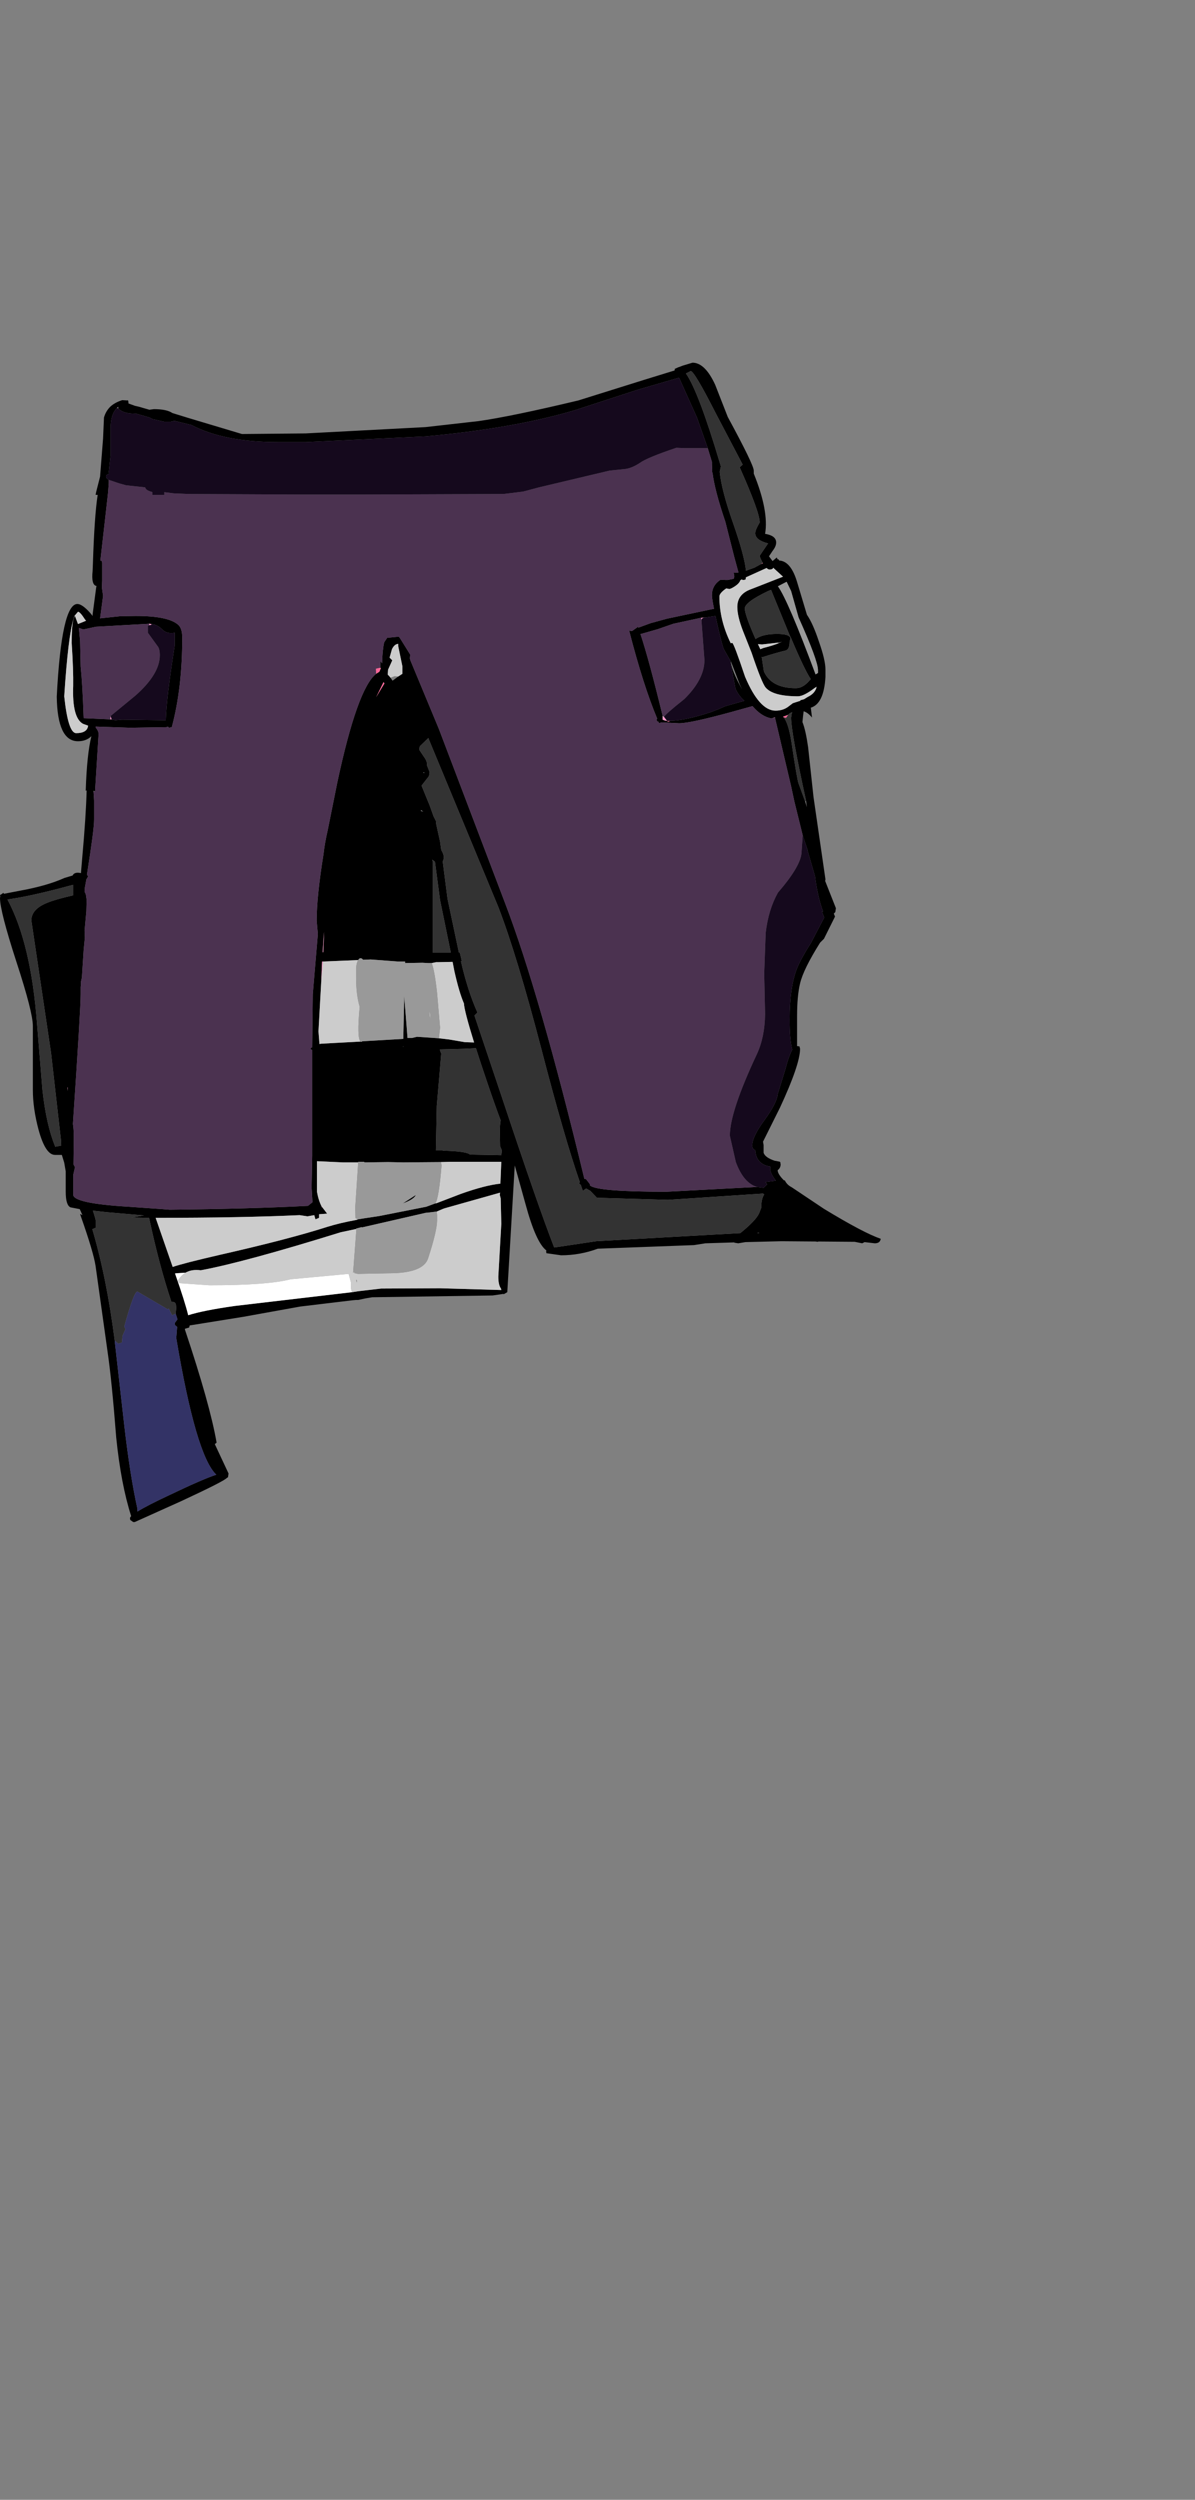 <?xml version="1.0" encoding="UTF-8"?>
<svg xmlns="http://www.w3.org/2000/svg" xmlns:xlink="http://www.w3.org/1999/xlink" width="175px" height="366px" viewBox="0 0 175 366" version="1.1">
<rect x="0" y="0" width="175" height="366" fill="#808080" stroke="none"/>
<g id="surface1">
<path style=" stroke:none;fill-rule:evenodd;fill:rgb(0%,0%,0%);fill-opacity:1;" d="M 15.926 70.258 L 15.926 70.742 L 15.836 71.973 L 15.836 72.016 L 14.699 82.066 L 14.918 82.152 L 14.961 82.414 L 14.961 85.004 L 14.918 86.016 L 15.094 87.242 L 14.656 90.535 L 17.543 90.227 L 19.863 90.184 C 23.07 90.184 25.156 90.621 26.117 91.5 C 26.496 91.852 26.688 92.48 26.688 93.387 C 26.688 98.301 26.176 102.66 25.156 106.465 L 24.762 106.551 L 24.586 106.379 L 24.367 106.465 L 19.074 106.551 L 14 106.379 L 14 106.508 C 14.293 106.859 14.438 107.18 14.438 107.473 L 13.914 115.898 L 13.695 115.77 L 13.695 115.898 L 13.781 117.215 L 13.781 119.98 C 13.781 120.977 13.43 123.668 12.73 128.055 L 12.906 128.32 L 12.645 128.758 L 12.469 129.723 L 12.426 129.941 L 12.383 130.602 C 12.527 130.746 12.613 131.039 12.645 131.48 L 12.688 131.699 L 12.645 133.41 L 12.383 136.262 L 12.426 137.273 L 12.25 139.07 L 11.988 143.152 L 11.855 143.723 L 11.855 144.25 L 11.812 144.469 L 11.812 145.609 C 11.812 146.984 11.434 153.305 10.676 164.566 C 10.762 165.035 10.805 165.711 10.805 166.586 L 10.762 170.492 L 10.98 170.887 L 10.719 172.027 L 10.719 174.926 C 10.746 175.773 13.445 176.359 18.812 176.68 L 23.758 177.031 L 24.852 177.121 C 32.84 177.031 39.594 176.84 45.105 176.551 L 45.762 176.023 L 45.633 173.871 L 45.719 169.219 L 45.719 153.73 C 45.398 153.613 45.398 153.48 45.719 153.332 L 45.719 153.289 L 45.805 145.566 L 46.551 136.746 L 46.375 134.812 C 46.375 132.445 46.711 129.184 47.383 125.027 C 47.496 123.977 47.703 122.82 47.992 121.562 L 49.395 114.582 C 51.348 105.426 53.242 100.117 55.082 98.652 L 55.562 98.348 L 55.781 97.82 L 55.695 97.777 L 55.695 96.766 L 55.957 97.117 C 55.984 95.859 56.086 94.836 56.262 94.047 L 56.699 93.387 L 58.406 93.211 L 58.625 93.52 L 60.07 95.844 L 60.023 96.414 L 60.113 96.723 L 64.27 106.727 L 73.98 132.27 C 77.363 141.105 81.23 154.547 85.574 172.598 L 85.836 172.645 L 85.883 172.73 L 86.363 173.344 L 86.406 173.566 C 87.078 174.18 90.809 174.488 97.605 174.488 L 110.863 173.785 L 111.824 173.914 L 112.352 173.391 L 112.086 173.082 L 113.617 172.863 C 113.066 172.133 112.789 171.547 112.789 171.105 L 112.832 170.801 C 111.43 170.594 110.688 169.789 110.602 168.387 C 110.309 168.297 110.164 168.078 110.164 167.727 C 110.164 166.852 110.762 165.605 111.957 163.996 C 113.18 162.301 113.824 161.043 113.883 160.223 L 115.02 156.539 C 115.34 155.281 115.676 154.328 116.023 153.684 C 115.762 152.691 115.633 151.227 115.633 149.297 C 115.633 146.051 116.012 143.504 116.77 141.66 C 117.148 140.754 117.82 139.539 118.781 138.02 L 120.707 134.332 L 120.355 133.453 L 120.531 133.453 C 120.008 132.02 119.613 130.293 119.352 128.277 L 118.258 124.5 L 118.258 124.414 L 117.555 122.309 L 116.332 117.348 L 115.852 115.109 L 113.488 105.059 L 113.488 105.016 L 113.008 105.191 C 112.016 105.016 111.098 104.43 110.25 103.438 L 110.207 103.395 L 110.164 103.395 L 107.012 104.27 C 103.047 105.352 100.523 105.895 99.445 105.895 L 96.863 105.762 L 96.512 105.895 L 96.426 105.676 L 96.207 105.586 L 96.164 105.281 L 96.25 105.234 C 94.879 101.961 93.508 97.66 92.137 92.332 L 92.574 92.379 L 93.449 91.762 L 93.492 91.895 L 95.289 91.238 L 97.695 90.578 L 104.562 89.129 C 104.359 88.105 104.258 87.449 104.258 87.156 C 104.258 86.191 104.68 85.43 105.523 84.875 L 106.227 84.918 L 106.574 84.918 L 107.449 84.742 L 107.539 84.391 L 107.449 83.863 L 108.148 83.82 L 107.539 81.582 L 106.227 76.402 C 105.176 73.301 104.547 70.902 104.344 69.207 L 104.301 69.164 L 104.301 68.812 L 104.258 67.977 L 104.258 67.625 L 103.645 65.609 L 102.07 61.133 L 99.445 55.297 L 93.273 57.094 L 84.262 60.035 C 78.285 61.82 70.961 63.105 62.301 63.895 L 44.758 64.73 L 40.73 64.73 C 35.453 64.73 31.223 63.895 28.043 62.23 L 27.52 62.098 L 25.551 61.613 L 24.98 61.746 L 24.062 61.746 L 22.312 61.352 L 21.918 61.133 L 19.773 60.516 L 19.73 60.562 C 18.621 60.562 17.82 60.312 17.324 59.816 L 17.324 59.551 L 17.148 59.684 L 17.148 59.727 C 16.508 60.312 16.188 61.336 16.188 62.801 L 16.188 66.75 L 15.926 69.074 L 15.969 69.383 C 15.676 69.441 15.531 69.57 15.531 69.777 L 15.574 69.953 L 15.836 70.215 L 15.926 70.258 M 62.301 62.535 L 70.043 61.66 C 73.195 61.219 78.078 60.211 84.699 58.629 L 94.367 55.602 L 98.789 54.242 L 98.789 54.199 L 98.832 54.109 L 98.789 54.023 L 99.355 53.758 L 99.398 53.758 L 99.969 53.539 L 101.414 53.102 C 102.637 53.102 103.746 54.184 104.738 56.348 L 106.574 61.043 C 109.113 65.727 110.383 68.344 110.383 68.898 L 110.383 69.34 C 111.867 72.996 112.422 75.934 112.043 78.16 C 113.121 78.336 113.664 78.758 113.664 79.434 C 113.664 79.812 113.488 80.223 113.137 80.66 L 112.613 81.449 L 113.137 82.152 L 113.75 81.625 L 113.883 81.891 L 114.012 81.891 L 114.102 82.066 C 115.266 82.125 116.156 83.219 116.77 85.355 L 118.168 90.008 C 118.754 90.855 119.336 92.16 119.918 93.914 C 120.559 95.727 120.883 97.102 120.883 98.039 L 120.883 99.094 C 120.734 101.727 120.02 103.23 118.738 103.613 L 118.914 105.059 C 118.504 104.562 118.098 104.258 117.688 104.141 L 117.602 104.84 L 117.512 105.719 C 117.832 106.508 118.109 107.738 118.344 109.406 L 119.133 116.691 L 120.883 128.758 L 120.836 128.977 L 122.414 132.973 L 122.324 133.543 L 122.105 133.762 L 122.281 134.199 L 120.664 137.449 L 120.137 137.973 L 120.094 138.02 C 118.461 140.621 117.484 142.609 117.164 143.988 C 116.871 145.215 116.727 146.809 116.727 148.77 L 116.727 153.16 L 117.074 153.203 L 117.164 153.555 C 117.164 155.074 116.184 157.941 114.23 162.156 L 111.738 167.156 L 111.824 167.641 L 111.824 168.781 C 111.973 169.25 112.523 169.645 113.488 169.965 L 113.574 169.965 L 114.23 170.098 L 114.23 170.188 L 114.32 170.188 L 114.273 170.273 L 114.32 170.449 C 114.32 170.828 114.172 171.121 113.883 171.328 C 113.883 171.707 114.188 172.203 114.801 172.82 L 114.93 172.82 C 115.137 173.258 115.473 173.594 115.938 173.828 L 120.664 176.988 C 124.512 179.328 127.285 180.793 128.977 181.375 C 128.918 181.816 128.625 182.035 128.102 182.035 L 126.613 181.859 L 126.262 182.035 L 125.168 181.816 L 119.875 181.77 L 119.699 181.816 L 119.48 181.77 L 114.449 181.727 L 109.156 181.859 L 108.105 182.035 L 107.539 181.945 L 107.539 181.902 L 103.293 182.035 L 101.633 182.297 L 87.543 182.824 C 85.793 183.469 84 183.789 82.164 183.789 L 80.02 183.484 L 79.977 183.176 L 80.02 183.086 C 78.996 182.328 77.977 180.059 76.957 176.285 L 75.383 170.625 L 74.289 189.188 L 73.762 189.496 L 73.676 189.406 L 73.676 189.449 L 72.145 189.672 L 54.512 189.934 L 53.461 190.109 L 52.457 190.328 L 52.148 190.328 L 51.668 190.371 L 43.969 191.293 L 35.699 192.785 L 27.781 194.059 L 27.695 194.367 L 27.082 194.543 L 27.082 194.672 C 29.531 201.988 31.078 207.504 31.719 211.219 L 31.457 211.438 L 33.469 215.738 L 33.383 216.309 L 33.25 216.352 C 33.074 216.645 30.844 217.785 26.555 219.777 L 19.73 222.848 L 19.512 222.848 L 19.074 222.539 L 19.031 222.234 L 19.207 221.969 C 18.215 218.867 17.484 215.035 17.02 210.473 C 16.582 204.855 16.16 200.656 15.75 197.879 L 14 185.371 C 13.797 184.023 13.082 181.609 11.855 178.129 L 11.727 177.734 L 12.074 177.91 L 11.68 177.031 L 10.324 176.77 C 9.859 176.562 9.625 175.805 9.625 174.488 L 9.625 171.504 L 9.406 170.23 L 9.055 169.09 L 8.051 169.09 C 7.117 169.09 6.316 167.859 5.645 165.402 C 5.09 163.324 4.812 161.379 4.812 159.566 L 4.812 150.219 C 4.812 148.871 4.012 145.742 2.406 140.828 C 0.801 135.883 0 132.766 0 131.48 L 0.043 131.215 L 0 131.039 L 0.176 130.953 L 0.48 130.734 L 0.48 130.688 L 0.57 130.863 L 3.062 130.383 C 5.629 129.914 7.758 129.301 9.449 128.539 L 10.633 128.188 C 10.805 127.809 11.215 127.691 11.855 127.836 L 12.031 125.73 C 12.41 121.516 12.629 118.184 12.688 115.723 L 12.555 115.77 L 12.555 115.723 C 12.672 112.184 12.949 109.535 13.387 107.781 C 12.891 108.277 12.234 108.527 11.418 108.527 C 9.406 108.527 8.371 106.348 8.312 101.988 C 8.777 92.949 9.785 88.43 11.332 88.43 C 11.797 88.43 12.426 88.867 13.211 89.746 L 13.562 90.184 L 13.562 89.965 L 14.086 86.016 L 14.133 85.797 C 13.605 85.707 13.418 84.977 13.562 83.602 L 13.605 82.547 C 13.754 77.895 13.984 74.531 14.305 72.453 L 14 72.453 L 14.086 72.016 L 14.656 69.777 L 15.094 64.203 L 15.227 61.133 C 15.398 60.516 15.707 59.992 16.145 59.551 C 16.582 59.141 17.164 58.82 17.895 58.586 L 18.637 58.629 C 18.754 58.543 18.812 58.688 18.812 59.07 L 19.773 59.422 L 20.344 59.551 L 21.875 59.992 L 22.531 59.902 C 23.785 59.902 24.691 60.094 25.242 60.473 L 27.52 61.176 L 35.438 63.547 L 44.758 63.457 L 62.301 62.535 M 111.695 82.414 C 111.402 81.859 111.258 81.508 111.258 81.363 L 112.48 79.562 C 111.227 79.242 110.602 78.742 110.602 78.07 C 110.602 77.75 110.82 77.223 111.258 76.492 C 111.258 75.496 110.277 72.805 108.324 68.418 L 108.762 68.023 L 104.824 60.516 C 102.727 56.391 101.5 54.328 101.148 54.328 L 100.449 54.68 C 101.676 56.438 103.324 60.781 105.395 67.715 L 105.57 68.285 L 105.395 69.074 C 105.57 70.859 106.211 73.332 107.32 76.492 C 108.457 79.738 109.098 82.094 109.242 83.559 L 110.469 83.117 L 111.43 82.59 L 111.738 82.461 L 111.695 82.414 M 93.887 92.816 L 93.801 92.816 L 93.801 92.859 C 94.617 95.316 95.695 99.297 97.039 104.797 L 97.039 105.367 L 97.387 105.5 L 97.695 105.543 L 97.824 105.676 L 98.176 105.543 C 99.605 105.516 101.574 105.09 104.082 104.27 L 105.219 103.832 L 106.227 103.395 L 109.023 102.602 C 108.473 102.137 108.035 101.551 107.711 100.848 L 106.926 96.68 L 106.008 95.055 C 105.832 94.676 105.496 93.387 105 91.191 L 104.781 90.184 L 103.645 90.359 L 103.383 90.402 L 102.68 90.445 L 98.613 91.324 L 96.336 92.113 L 93.887 92.816 M 119.523 100.586 L 119.262 100.758 C 118.211 101.551 117.41 101.945 116.855 101.945 C 114.434 101.945 112.859 101.52 112.133 100.672 C 111.754 100.234 111.066 98.535 110.074 95.582 L 108.805 92.379 C 108.254 90.945 107.977 89.773 107.977 88.867 C 107.977 87.695 108.559 86.863 109.727 86.367 L 114.668 84.434 L 113.227 83.117 C 113.195 83.293 113.02 83.383 112.699 83.383 C 112.555 83.383 112.41 83.309 112.262 83.16 L 109.727 84.305 L 109.242 84.523 L 109.199 84.699 C 109.258 84.844 109.113 84.918 108.762 84.918 L 108.633 84.828 L 108.414 84.961 C 108.324 85.254 108.062 85.547 107.625 85.84 C 107.215 86.102 106.941 86.234 106.793 86.234 L 106.355 86.145 C 105.684 86.613 105.352 87.008 105.352 87.332 C 105.352 89.641 105.902 91.926 107.012 94.176 L 107.23 94.133 C 107.379 94.133 108.004 95.785 109.113 99.094 C 110.512 102.398 112 104.051 113.574 104.051 C 114.363 104.051 115.035 103.816 115.586 103.348 L 116.113 102.953 L 117.207 102.602 L 117.207 102.516 L 117.73 102.383 L 118.301 102.031 C 118.973 101.711 119.395 101.258 119.57 100.672 L 119.613 100.496 L 119.523 100.586 M 113.926 85.84 C 114.918 87.215 116.754 91.516 119.438 98.742 L 119.789 98.523 L 119.789 98.125 C 119.789 97.191 118.84 94.617 116.945 90.402 L 115.852 86.539 L 115.195 85.18 L 113.926 85.84 M 111.562 96.285 L 111.867 98.301 C 112.598 99.941 114.16 100.758 116.551 100.758 C 117.25 100.758 117.922 100.379 118.562 99.617 L 118.738 99.441 C 118.125 98.535 117.164 96.531 115.852 93.43 L 115.633 92.992 L 112.918 86.367 L 112.48 86.539 C 110.207 87.625 109.07 88.473 109.07 89.086 C 109.07 89.699 109.594 91.191 110.645 93.562 C 111.344 93.066 112.395 92.816 113.793 92.816 C 115.047 92.816 115.703 93.035 115.762 93.477 L 115.633 93.957 C 115.633 94.66 115.457 95.082 115.105 95.23 C 114.113 95.465 112.949 95.801 111.605 96.238 L 111.52 96.152 L 111.562 96.285 M 113.926 94.09 L 111.605 94.352 L 110.992 94.309 L 111.344 95.055 L 111.781 94.879 C 112.801 94.617 113.547 94.383 114.012 94.176 L 114.539 93.957 L 113.926 94.09 M 10.895 90.141 L 10.762 90.621 C 10.238 92.32 9.785 96.094 9.406 101.945 C 9.785 105.543 10.367 107.344 11.156 107.344 C 12.234 107.344 12.82 106.977 12.906 106.246 L 12.164 105.98 C 11.082 105.398 10.602 103.539 10.719 100.41 C 10.746 98.977 10.676 96.883 10.5 94.133 C 10.5 92.438 10.586 91.281 10.762 90.668 L 10.98 90.184 L 11.418 91.367 L 12.602 90.887 L 12.426 90.668 C 11.957 89.934 11.621 89.57 11.418 89.57 L 10.938 90.141 L 10.895 90.141 M 21.832 91.324 L 14.043 91.762 L 12.207 92.16 L 11.551 91.938 L 11.727 93.824 L 11.812 97.602 C 11.988 99.238 12.133 101.754 12.25 105.148 L 16.145 105.324 L 16.363 105.324 L 16.406 105.367 L 16.887 105.457 L 17.852 105.367 L 24.105 105.457 L 24.281 105.5 C 24.34 103.305 24.777 99.633 25.594 94.484 L 25.594 92.641 C 24.805 92.789 24.18 92.613 23.711 92.113 C 23.273 91.676 22.766 91.426 22.18 91.367 L 21.875 91.324 L 21.832 91.324 M 10.195 129.68 C 6.547 130.676 3.516 131.348 1.094 131.699 C 3.398 136 4.84 142.086 5.426 149.953 L 6.211 159.566 C 6.59 163.02 7.219 165.797 8.094 167.902 L 8.969 167.727 L 8.926 166.852 L 8.836 166.105 L 7.48 154.168 L 4.594 134.77 C 4.594 133.66 5.367 132.797 6.914 132.18 C 7.672 131.859 8.941 131.492 10.719 131.086 L 10.719 129.547 L 10.195 129.68 M 9.887 159.742 L 9.93 159.215 L 9.887 159.215 L 9.887 159.742 M 47.293 140.781 L 47.164 140.781 L 47.031 143.941 L 46.637 151.008 L 46.77 152.719 L 46.77 152.852 L 47.074 152.809 L 52.805 152.5 L 52.938 152.543 L 53.07 152.457 L 59.062 152.105 L 59.195 145.828 L 59.543 150.219 L 59.676 151.973 L 60.332 151.973 L 61.074 151.797 L 64.27 152.016 L 65.758 152.191 L 68.074 152.586 L 69.43 152.633 C 68.469 149.531 67.973 147.629 67.945 146.926 C 67.477 145.844 67.012 144.266 66.543 142.188 L 66.281 140.828 L 64.27 140.871 L 63.875 140.871 L 63.219 141.004 L 62.695 141.004 L 61.863 140.957 L 59.324 141.004 L 59.324 140.781 L 58.32 140.781 L 54.293 140.477 L 53.156 140.52 C 53.07 140.375 52.953 140.301 52.805 140.301 C 52.66 140.301 52.543 140.387 52.457 140.562 L 47.293 140.781 M 25.727 192.348 L 25.812 191.512 L 25.77 191.031 C 25.711 190.738 25.52 190.594 25.199 190.594 L 25.113 190.637 C 23.918 187.066 22.824 182.957 21.832 178.305 L 19.25 178.262 L 21.086 177.953 L 15.531 177.469 L 13.605 177.25 L 13.957 178.391 L 14 178.656 L 14 179.754 L 13.52 179.973 C 14.918 184.711 16.012 190.152 16.801 196.297 L 16.801 196.387 L 18.199 208.715 C 18.754 213.543 19.395 217.609 20.125 220.918 L 20.125 221.312 C 21.059 220.727 22.59 219.938 24.719 218.941 C 28.016 217.363 30.332 216.352 31.676 215.914 C 29.691 214.043 27.738 207.371 25.812 195.902 L 25.945 194.277 L 25.637 194.016 L 25.594 193.707 L 25.988 193.18 L 25.988 193.137 L 25.727 192.348 M 47.117 176.68 L 47.074 176.77 L 47.164 176.723 L 47.906 177.691 L 46.727 177.777 L 46.727 178.305 L 46.199 178.523 L 46.023 177.91 L 45.02 178.086 L 43.883 177.91 C 38.254 178.172 31.223 178.305 22.793 178.305 L 25.289 185.5 C 26.277 185.148 28.613 184.551 32.289 183.703 C 38.996 182.18 44.215 180.82 47.949 179.621 C 49.176 179.242 50.59 178.902 52.195 178.613 L 52.414 178.523 L 53.242 178.391 L 55.562 178.039 L 62.43 176.68 L 63.613 176.242 L 63.742 176.199 L 63.961 176.152 L 67.508 174.793 C 69.898 173.945 71.824 173.449 73.281 173.301 L 73.414 170.098 L 65.977 170.098 L 64.574 170.141 L 59.105 170.188 L 56.832 170.141 L 53.375 170.188 L 53.332 170.098 L 52.457 170.098 L 52.457 170.188 L 50.227 170.188 L 46.418 170.012 L 46.418 174.488 C 46.566 175.336 46.797 176.066 47.117 176.68 M 27.168 186.336 L 25.77 186.422 L 25.637 186.422 L 25.637 186.469 C 26.602 189.219 27.242 191.25 27.562 192.566 C 29.02 192.098 31.297 191.645 34.387 191.207 L 51.582 189.188 L 51.625 189.188 L 52.457 189.055 L 55.824 188.66 L 64.445 188.617 L 73.414 188.879 L 73.367 188.66 C 73.105 188.309 72.977 187.727 72.977 186.906 L 73.414 179.184 L 73.324 175.453 L 73.195 174.969 L 73.238 174.617 L 65.145 176.898 L 64.883 176.988 L 63.961 177.383 L 62.52 177.559 L 62.387 177.559 L 53.023 179.707 L 52.98 179.664 L 52.281 179.84 L 52.195 179.84 L 52.195 179.93 L 49.918 180.41 C 40.496 183.336 33.66 185.195 29.398 185.984 C 28.523 185.867 27.781 185.984 27.168 186.336 M 118.039 117.215 C 116.578 110.547 115.852 106.492 115.852 105.059 L 115.895 104.84 L 115.895 104.664 L 116.023 104.27 C 115.762 104.359 115.559 104.488 115.414 104.664 L 114.668 104.93 L 114.758 105.016 C 115.223 105.574 115.602 106.773 115.895 108.613 C 116.449 112.301 116.797 114.336 116.945 114.715 L 117.906 117.348 L 118.168 118.184 L 118.039 117.215 M 108.324 100.188 L 107.012 96.766 C 107.07 97.672 107.625 99.062 108.676 100.934 L 108.324 100.188 M 58.32 99.047 L 58.93 98.652 L 58.93 97.555 L 58.32 94.617 L 58.32 94.266 C 57.941 94.293 57.633 94.559 57.398 95.055 L 57.051 96.285 L 57.445 96.68 L 56.832 98.039 L 56.789 98.609 L 56.789 98.785 L 57.008 99.004 L 57.18 99.223 L 57.488 99.664 L 58.32 99.047 M 56.176 99.84 L 55.082 102.078 L 56.305 100.059 L 56.176 99.883 L 56.176 99.84 M 67.508 140.781 C 68.176 143.68 68.98 146.164 69.914 148.242 L 69.477 148.684 L 73.457 160.531 C 77.016 171.238 79.582 178.613 81.156 182.648 L 87.324 181.727 L 108.414 180.543 C 109.93 179.312 110.848 178.348 111.168 177.645 L 111.477 176.855 C 111.477 175.977 111.621 175.32 111.914 174.883 L 111.738 174.75 L 97.824 175.672 L 87.414 175.363 L 86.449 174.355 L 85.836 174.004 L 85.355 174.355 L 85.051 173.477 L 84.789 173.258 L 84.918 173.082 C 83.402 168.723 81.52 162.215 79.273 153.555 C 76.883 144.395 74.785 137.477 72.977 132.797 L 62.738 108.09 L 62.738 108.043 L 61.469 109.273 L 61.383 109.758 L 62.082 110.809 C 62.43 111.277 62.578 111.688 62.52 112.039 L 62.914 113.047 L 62.824 113.617 L 62.695 113.793 L 61.73 115.023 L 62.914 117.918 L 63.48 119.5 L 63.832 120.199 L 63.875 120.641 L 64.445 123.23 L 64.617 124.457 C 64.996 125.07 65.086 125.582 64.883 125.992 L 64.836 126.168 L 65.539 131.609 L 67.199 139.465 L 67.332 139.465 L 67.637 140.738 L 67.508 140.738 L 67.508 140.781 M 62.168 113.18 L 62.082 113.047 L 61.949 113.137 L 62.168 113.18 M 61.645 118.578 L 61.645 118.754 L 61.992 118.84 L 61.645 118.578 M 63.305 125.863 L 63.352 126.125 L 63.352 139.465 L 66.02 139.465 L 64.445 131.785 L 63.699 126.168 L 63.305 125.863 M 47.383 137.359 L 47.25 139.422 L 47.336 139.422 L 47.469 136.438 L 47.383 137.359 M 69.695 153.465 L 67.945 153.555 L 64.664 153.641 L 64.445 153.641 L 64.445 153.816 L 64.617 154.254 L 63.961 161.934 L 63.832 168.43 L 64.836 168.43 L 64.836 168.473 L 64.883 168.473 C 67.184 168.531 68.496 168.723 68.82 169.043 L 73.414 169.133 L 73.5 168.43 L 73.238 167.816 L 73.195 165.711 C 73.195 165.035 73.238 164.48 73.324 164.043 C 72.684 162.375 71.734 159.652 70.48 155.879 L 69.695 153.465 M 59.02 153.16 L 59.062 153.332 L 59.062 153.16 L 59.02 153.16 M 60.812 175.012 L 60.898 174.969 C 60.695 175.406 60.055 175.816 58.977 176.199 L 60.812 175.012 M 110.992 180.453 L 110.906 180.543 L 111.168 180.543 L 111.168 180.5 L 110.992 180.453 "/>
<path style=" stroke:none;fill-rule:evenodd;fill:rgb(94.51%,77.647%,81.569%);fill-opacity:1;" d="M 97.039 104.797 L 97.258 104.973 L 97.039 104.973 L 97.039 104.797 M 21.832 91.543 L 21.832 91.324 L 21.875 91.324 L 21.832 91.543 "/>
<path style=" stroke:none;fill-rule:evenodd;fill:rgb(20%,20%,20%);fill-opacity:1;" d="M 111.43 82.59 L 110.469 83.117 L 109.242 83.559 C 109.098 82.094 108.457 79.738 107.32 76.492 C 106.211 73.332 105.57 70.859 105.395 69.074 L 105.57 68.285 L 105.395 67.715 C 103.324 60.781 101.676 56.438 100.449 54.68 L 101.148 54.328 C 101.5 54.328 102.727 56.391 104.824 60.516 L 108.762 68.023 L 108.324 68.418 C 110.277 72.805 111.258 75.496 111.258 76.492 C 110.82 77.223 110.602 77.75 110.602 78.07 C 110.602 78.742 111.227 79.242 112.48 79.562 L 111.258 81.363 C 111.258 81.508 111.402 81.859 111.695 82.414 L 111.43 82.59 M 111.605 96.238 C 112.949 95.801 114.113 95.465 115.105 95.23 C 115.457 95.082 115.633 94.66 115.633 93.957 L 115.762 93.477 C 115.703 93.035 115.047 92.816 113.793 92.816 C 112.395 92.816 111.344 93.066 110.645 93.562 C 109.594 91.191 109.07 89.699 109.07 89.086 C 109.07 88.473 110.207 87.625 112.48 86.539 L 112.918 86.367 L 115.633 92.992 L 115.852 93.43 C 117.164 96.531 118.125 98.535 118.738 99.441 L 118.562 99.617 C 117.922 100.379 117.25 100.758 116.551 100.758 C 114.16 100.758 112.598 99.941 111.867 98.301 L 111.562 96.285 L 111.605 96.238 M 10.195 129.68 L 10.719 129.547 L 10.719 131.086 C 8.941 131.492 7.672 131.859 6.914 132.18 C 5.367 132.797 4.594 133.66 4.594 134.77 L 7.48 154.168 L 8.836 166.105 L 8.926 166.852 L 8.969 167.727 L 8.094 167.902 C 7.219 165.797 6.59 163.02 6.211 159.566 L 5.426 149.953 C 4.84 142.086 3.398 136 1.094 131.699 C 3.516 131.348 6.547 130.676 10.195 129.68 M 16.801 196.297 C 16.012 190.152 14.918 184.711 13.52 179.973 L 14 179.754 L 14 178.656 L 13.957 178.391 L 13.605 177.25 L 15.531 177.469 L 21.086 177.953 L 19.25 178.262 L 21.832 178.305 C 22.824 182.957 23.918 187.066 25.113 190.637 L 25.199 190.594 C 25.52 190.594 25.711 190.738 25.77 191.031 L 25.812 191.512 L 25.727 192.348 L 25.199 192.566 L 24.719 191.602 L 24.543 191.688 L 20.125 189.102 C 19.773 189.102 19.133 190.812 18.199 194.234 L 18.375 194.586 L 17.938 195.594 L 17.852 196.559 L 17.324 196.734 L 16.844 196.297 L 16.801 196.297 M 115.414 104.664 C 115.559 104.488 115.762 104.359 116.023 104.27 L 115.895 104.664 L 115.895 104.84 L 115.852 105.059 C 115.852 106.492 116.578 110.547 118.039 117.215 L 117.906 117.348 L 116.945 114.715 C 116.797 114.336 116.449 112.301 115.895 108.613 C 115.602 106.773 115.223 105.574 114.758 105.016 L 115.105 105.105 L 115.414 104.664 M 67.637 140.738 L 67.332 139.465 L 67.199 139.465 L 65.539 131.609 L 64.836 126.168 L 64.883 125.992 C 65.086 125.582 64.996 125.07 64.617 124.457 L 64.445 123.23 L 63.875 120.641 L 63.832 120.199 L 63.48 119.5 L 62.914 117.918 L 61.73 115.023 L 62.695 113.793 L 62.824 113.617 L 62.914 113.047 L 62.52 112.039 C 62.578 111.688 62.43 111.277 62.082 110.809 L 61.383 109.758 L 61.469 109.273 L 62.738 108.043 L 62.738 108.09 L 72.977 132.797 C 74.785 137.477 76.883 144.395 79.273 153.555 C 81.52 162.215 83.402 168.723 84.918 173.082 L 84.789 173.258 L 85.051 173.477 L 85.355 174.355 L 85.836 174.004 L 86.449 174.355 L 87.414 175.363 L 97.824 175.672 L 111.738 174.75 L 111.914 174.883 C 111.621 175.32 111.477 175.977 111.477 176.855 L 111.168 177.645 C 110.848 178.348 109.93 179.312 108.414 180.543 L 87.324 181.727 L 81.156 182.648 C 79.582 178.613 77.016 171.238 73.457 160.531 L 69.477 148.684 L 69.914 148.242 C 68.98 146.164 68.176 143.68 67.508 140.781 L 67.637 140.738 M 63.305 125.863 L 63.699 126.168 L 64.445 131.785 L 66.02 139.465 L 63.352 139.465 L 63.352 126.125 L 63.305 125.863 M 69.695 153.465 L 70.48 155.879 C 71.734 159.652 72.684 162.375 73.324 164.043 C 73.238 164.48 73.195 165.035 73.195 165.711 L 73.238 167.816 L 73.5 168.43 L 73.414 169.133 L 68.82 169.043 C 68.496 168.723 67.184 168.531 64.883 168.473 L 64.836 168.473 L 64.836 168.43 L 63.832 168.43 L 63.961 161.934 L 64.617 154.254 L 64.445 153.816 L 64.445 153.641 L 64.664 153.641 L 67.945 153.555 L 69.695 153.465 M 59.02 153.16 L 59.062 153.16 L 59.062 153.332 L 59.02 153.16 M 110.992 180.453 L 111.168 180.5 L 111.168 180.543 L 110.906 180.543 L 110.992 180.453 "/>
<path style=" stroke:none;fill-rule:evenodd;fill:rgb(100%,60%,80%);fill-opacity:1;" d="M 13.914 115.898 L 13.695 115.898 L 13.914 115.898 M 113.488 105.059 L 113.008 105.191 L 113.488 105.016 L 113.488 105.059 M 17.324 59.816 L 17.148 59.727 L 17.148 59.684 L 17.324 59.816 M 93.887 92.816 L 93.801 92.859 L 93.801 92.816 L 93.887 92.816 M 102.727 90.84 L 102.68 90.445 L 103.383 90.402 C 102.945 90.402 102.727 90.551 102.727 90.84 M 16.145 105.324 L 16.188 104.84 L 16.363 105.324 L 16.145 105.324 M 21.875 91.324 L 22.18 91.367 L 22.137 91.5 L 21.832 91.543 L 21.875 91.324 M 47.031 143.941 L 47.164 140.781 L 47.293 140.781 L 47.25 141.441 L 47.031 143.941 M 9.887 159.742 L 9.887 159.215 L 9.93 159.215 L 9.887 159.742 M 97.039 104.973 L 97.258 104.973 L 97.695 105.543 L 97.387 105.5 L 97.039 105.367 L 97.039 104.973 M 47.383 137.359 L 47.469 136.438 L 47.336 139.422 L 47.25 139.422 L 47.383 137.359 "/>
<path style=" stroke:none;fill-rule:evenodd;fill:rgb(80%,80%,80%);fill-opacity:1;" d="M 119.57 100.672 C 119.395 101.258 118.973 101.711 118.301 102.031 L 117.73 102.383 L 117.207 102.516 L 117.207 102.602 L 116.113 102.953 L 115.586 103.348 C 115.035 103.816 114.363 104.051 113.574 104.051 C 112 104.051 110.512 102.398 109.113 99.094 C 108.004 95.785 107.379 94.133 107.23 94.133 L 107.012 94.176 C 105.902 91.926 105.352 89.641 105.352 87.332 C 105.352 87.008 105.684 86.613 106.355 86.145 L 106.793 86.234 C 106.941 86.234 107.215 86.102 107.625 85.84 C 108.062 85.547 108.324 85.254 108.414 84.961 L 108.633 84.828 L 108.762 84.918 C 109.113 84.918 109.258 84.844 109.199 84.699 L 109.242 84.523 L 109.727 84.305 L 112.262 83.16 C 112.41 83.309 112.555 83.383 112.699 83.383 C 113.02 83.383 113.195 83.293 113.227 83.117 L 114.668 84.434 L 109.727 86.367 C 108.559 86.863 107.977 87.695 107.977 88.867 C 107.977 89.773 108.254 90.945 108.805 92.379 L 110.074 95.582 C 111.066 98.535 111.754 100.234 112.133 100.672 C 112.859 101.52 114.434 101.945 116.855 101.945 C 117.41 101.945 118.211 101.551 119.262 100.758 L 119.523 100.586 L 119.57 100.672 M 114.012 94.176 C 113.547 94.383 112.801 94.617 111.781 94.879 L 111.344 95.055 L 110.992 94.309 L 111.605 94.352 L 113.926 94.09 L 114.012 94.176 M 10.762 90.621 L 10.762 90.668 C 10.586 91.281 10.5 92.438 10.5 94.133 C 10.676 96.883 10.746 98.977 10.719 100.41 C 10.602 103.539 11.082 105.398 12.164 105.98 L 12.906 106.246 C 12.82 106.977 12.234 107.344 11.156 107.344 C 10.367 107.344 9.785 105.543 9.406 101.945 C 9.785 96.094 10.238 92.32 10.762 90.621 M 10.98 90.184 L 10.895 90.141 L 10.938 90.141 L 11.418 89.57 C 11.621 89.57 11.957 89.934 12.426 90.668 L 12.602 90.887 L 11.418 91.367 L 10.98 90.184 M 47.031 143.941 L 47.25 141.441 L 47.293 140.781 L 52.457 140.562 C 52.309 140.77 52.207 141.148 52.148 141.703 L 52.148 143.109 C 52.148 144.805 52.324 146.238 52.676 147.41 C 52.383 150.453 52.426 152.148 52.805 152.5 L 47.074 152.809 L 46.77 152.852 L 46.77 152.719 L 46.637 151.008 L 47.031 143.941 M 63.219 141.004 L 63.875 140.871 L 64.27 140.871 L 66.281 140.828 L 66.543 142.188 C 67.012 144.266 67.477 145.844 67.945 146.926 C 67.973 147.629 68.469 149.531 69.43 152.633 L 68.074 152.586 L 65.758 152.191 L 64.27 152.016 L 64.445 150.48 L 64.008 145.391 C 63.773 143.227 63.512 141.762 63.219 141.004 M 47.164 176.723 L 47.117 176.68 C 46.797 176.066 46.566 175.336 46.418 174.488 L 46.418 170.012 L 50.227 170.188 L 52.457 170.188 L 52.02 176.812 L 52.062 178.348 L 52.414 178.523 L 52.195 178.613 C 50.59 178.902 49.176 179.242 47.949 179.621 C 44.215 180.82 38.996 182.18 32.289 183.703 C 28.613 184.551 26.277 185.148 25.289 185.5 L 22.793 178.305 C 31.223 178.305 38.254 178.172 43.883 177.91 L 45.02 178.086 L 46.023 177.91 L 46.199 178.523 L 46.727 178.305 L 46.727 177.777 L 47.906 177.691 L 47.164 176.723 M 64.574 170.141 L 65.977 170.098 L 73.414 170.098 L 73.281 173.301 C 71.824 173.449 69.898 173.945 67.508 174.793 L 63.961 176.152 L 63.742 176.199 C 64.094 175.73 64.398 173.871 64.664 170.625 L 64.574 170.141 M 51.582 189.188 C 51.406 188.926 51.348 188.473 51.406 187.828 L 51.055 186.512 L 42.57 187.301 C 40.324 187.887 36.355 188.18 30.668 188.18 L 26.25 187.871 L 26.031 187.52 C 26.352 186.992 26.73 186.598 27.168 186.336 C 27.781 185.984 28.523 185.867 29.398 185.984 C 33.66 185.195 40.496 183.336 49.918 180.41 L 52.195 179.93 L 51.711 186.336 L 51.887 186.246 L 51.93 186.422 L 52.062 186.422 L 52.414 186.512 L 56.918 186.422 C 60.301 186.422 62.227 185.691 62.695 184.23 C 63.57 181.539 64.008 179.68 64.008 178.656 L 64.008 177.91 L 63.961 177.383 L 64.883 176.988 L 65.145 176.898 L 73.238 174.617 L 73.195 174.969 L 73.324 175.453 L 73.414 179.184 L 72.977 186.906 C 72.977 187.727 73.105 188.309 73.367 188.66 L 73.414 188.879 L 64.445 188.617 L 55.824 188.66 L 52.457 189.055 L 51.625 189.188 L 51.582 189.188 M 57.18 99.223 L 57.008 99.004 L 56.789 98.785 L 56.789 98.609 L 56.832 98.039 L 57.445 96.68 L 57.051 96.285 L 57.398 95.055 C 57.633 94.559 57.941 94.293 58.32 94.266 L 58.32 94.617 L 58.93 97.555 L 58.93 98.652 L 58.32 99.047 L 57.793 99.004 L 57.18 99.223 M 52.238 187.785 L 52.281 187.477 L 52.148 187.344 L 52.238 187.785 "/>
<path style=" stroke:none;fill-rule:evenodd;fill:rgb(100%,40%,60%);fill-opacity:1;" d="M 55.082 98.652 L 55.039 97.906 L 55.605 97.777 L 55.695 97.777 L 55.781 97.82 L 55.562 98.348 L 55.082 98.652 M 110.25 103.438 L 110.164 103.395 L 110.207 103.395 L 110.25 103.438 M 106.445 84.918 L 106.574 84.918 L 106.445 84.918 M 111.43 82.59 L 111.695 82.414 L 111.738 82.461 L 111.43 82.59 M 47.164 176.723 L 47.074 176.77 L 47.117 176.68 L 47.164 176.723 M 115.414 104.664 L 115.105 105.105 L 114.758 105.016 L 114.668 104.93 L 115.414 104.664 M 97.695 105.543 L 98.176 105.543 L 97.824 105.676 L 97.695 105.543 M 56.176 99.84 L 56.176 99.883 L 56.305 100.059 L 55.082 102.078 L 56.176 99.84 "/>
<path style=" stroke:none;fill-rule:evenodd;fill:rgb(60%,60%,60%);fill-opacity:1;" d="M 113.926 85.84 L 115.195 85.18 L 115.852 86.539 L 116.945 90.402 C 118.84 94.617 119.789 97.191 119.789 98.125 L 119.789 98.523 L 119.438 98.742 C 116.754 91.516 114.918 87.215 113.926 85.84 M 52.457 140.562 C 52.543 140.387 52.66 140.301 52.805 140.301 C 52.953 140.301 53.07 140.375 53.156 140.52 L 54.293 140.477 L 58.32 140.781 L 59.324 140.781 L 59.324 141.004 L 61.863 140.957 L 62.695 141.004 L 63.219 141.004 C 63.512 141.762 63.773 143.227 64.008 145.391 L 64.445 150.48 L 64.27 152.016 L 61.074 151.797 L 60.332 151.973 L 59.676 151.973 L 59.543 150.219 L 59.195 145.828 L 59.062 152.105 L 53.07 152.457 L 52.938 152.543 L 52.805 152.5 C 52.426 152.148 52.383 150.453 52.676 147.41 C 52.324 146.238 52.148 144.805 52.148 143.109 L 52.148 141.703 C 52.207 141.148 52.309 140.77 52.457 140.562 M 52.457 170.188 L 52.457 170.098 L 53.332 170.098 L 53.375 170.188 L 56.832 170.141 L 59.105 170.188 L 64.574 170.141 L 64.664 170.625 C 64.398 173.871 64.094 175.73 63.742 176.199 L 63.613 176.242 L 62.43 176.68 L 55.562 178.039 L 53.242 178.391 L 52.414 178.523 L 52.062 178.348 L 52.02 176.812 L 52.457 170.188 M 63.961 177.383 L 64.008 177.91 L 64.008 178.656 C 64.008 179.68 63.57 181.539 62.695 184.23 C 62.227 185.691 60.301 186.422 56.918 186.422 L 52.414 186.512 L 52.062 186.422 L 51.93 186.422 L 51.887 186.246 L 51.711 186.336 L 52.195 179.93 L 52.195 179.84 L 52.281 179.84 L 52.98 179.664 L 53.023 179.707 L 62.387 177.559 L 62.52 177.559 L 63.961 177.383 M 62.914 148.242 C 62.914 148.566 62.957 148.828 63.043 149.031 L 63.043 149.121 L 62.914 148.156 L 62.914 148.242 M 60.812 175.012 L 58.977 176.199 C 60.055 175.816 60.695 175.406 60.898 174.969 L 60.812 175.012 M 52.238 187.785 L 52.148 187.344 L 52.281 187.477 L 52.238 187.785 "/>
<path style=" stroke:none;fill-rule:evenodd;fill:rgb(100%,100%,100%);fill-opacity:1;" d="M 27.168 186.336 C 26.73 186.598 26.352 186.992 26.031 187.52 L 26.25 187.871 L 30.668 188.18 C 36.355 188.18 40.324 187.887 42.57 187.301 L 51.055 186.512 L 51.406 187.828 C 51.348 188.473 51.406 188.926 51.582 189.188 L 34.387 191.207 C 31.297 191.645 29.02 192.098 27.562 192.566 C 27.242 191.25 26.602 189.219 25.637 186.469 L 25.77 186.422 L 27.168 186.336 M 62.914 148.242 L 62.914 148.156 L 63.043 149.121 L 63.043 149.031 C 62.957 148.828 62.914 148.566 62.914 148.242 "/>
<path style=" stroke:none;fill-rule:evenodd;fill:rgb(20%,20%,40%);fill-opacity:1;" d="M 16.801 196.297 L 16.844 196.297 L 17.324 196.734 L 17.852 196.559 L 17.938 195.594 L 18.375 194.586 L 18.199 194.234 C 19.133 190.812 19.773 189.102 20.125 189.102 L 24.543 191.688 L 24.719 191.602 L 25.199 192.566 L 25.727 192.348 L 25.988 193.137 L 25.988 193.18 L 25.594 193.707 L 25.637 194.016 L 25.945 194.277 L 25.812 195.902 C 27.738 207.371 29.691 214.043 31.676 215.914 C 30.332 216.352 28.016 217.363 24.719 218.941 C 22.59 219.938 21.059 220.727 20.125 221.312 L 20.125 220.918 C 19.395 217.609 18.754 213.543 18.199 208.715 L 16.801 196.387 L 16.801 196.297 "/>
<path style=" stroke:none;fill-rule:evenodd;fill:rgb(29.412%,19.608%,31.373%);fill-opacity:1;" d="M 15.926 70.258 L 17.5 70.785 L 18.461 71.051 L 21.262 71.355 C 21.32 71.648 21.641 71.867 22.227 72.016 L 22.312 72.059 L 22.312 72.453 L 24.062 72.453 L 24.062 72.059 L 25.461 72.234 L 26.512 72.277 L 27.52 72.324 L 44.758 72.41 L 52.414 72.41 L 73.762 72.324 L 76.605 71.973 L 78.926 71.355 L 89.293 68.898 L 91.438 68.68 C 92.109 68.621 92.852 68.328 93.668 67.801 C 94.367 67.277 96.164 66.531 99.051 65.562 L 100.23 65.609 L 103.645 65.609 L 104.258 67.625 L 104.258 67.977 L 104.301 68.812 L 104.301 69.164 L 104.344 69.207 C 104.547 70.902 105.176 73.301 106.227 76.402 L 107.539 81.582 L 108.148 83.82 L 107.449 83.863 L 107.539 84.391 L 107.449 84.742 L 106.574 84.918 L 106.227 84.918 L 105.523 84.875 C 104.68 85.43 104.258 86.191 104.258 87.156 C 104.258 87.449 104.359 88.105 104.562 89.129 L 97.695 90.578 L 95.289 91.238 L 93.492 91.895 L 93.449 91.762 L 92.574 92.379 L 92.137 92.332 C 93.508 97.66 94.879 101.961 96.25 105.234 L 96.164 105.281 L 96.207 105.586 L 96.426 105.676 L 96.512 105.895 L 96.863 105.762 L 99.445 105.895 C 100.523 105.895 103.047 105.352 107.012 104.27 L 110.164 103.395 L 110.25 103.438 C 111.098 104.43 112.016 105.016 113.008 105.191 L 113.488 105.059 L 115.852 115.109 L 116.332 117.348 L 117.555 122.309 L 117.383 124.766 C 117.352 126.082 116.199 128.055 113.926 130.688 C 112.992 132.355 112.395 134.316 112.133 136.57 L 111.914 142.539 L 112.043 148.461 C 112.016 150.746 111.605 152.719 110.82 154.387 C 108.195 159.977 106.883 163.938 106.883 166.281 L 107.758 170.141 C 108.516 172.191 109.551 173.402 110.863 173.785 L 97.605 174.488 C 90.809 174.488 87.078 174.18 86.406 173.566 L 86.363 173.344 L 85.883 172.73 L 85.836 172.645 L 85.574 172.598 C 81.23 154.547 77.363 141.105 73.98 132.27 L 64.27 106.727 L 60.113 96.723 L 60.023 96.414 L 60.07 95.844 L 58.625 93.52 L 58.406 93.211 L 56.699 93.387 L 56.262 94.047 C 56.086 94.836 55.984 95.859 55.957 97.117 L 55.695 96.766 L 55.695 97.777 L 55.605 97.777 L 55.039 97.906 L 55.082 98.652 C 53.242 100.117 51.348 105.426 49.395 114.582 L 47.992 121.562 C 47.703 122.82 47.496 123.977 47.383 125.027 C 46.711 129.184 46.375 132.445 46.375 134.812 L 46.551 136.746 L 45.805 145.566 L 45.719 153.289 L 45.719 153.332 C 45.398 153.48 45.398 153.613 45.719 153.73 L 45.719 169.219 L 45.633 173.871 L 45.762 176.023 L 45.105 176.551 C 39.594 176.84 32.84 177.031 24.852 177.121 L 23.758 177.031 L 18.812 176.68 C 13.445 176.359 10.746 175.773 10.719 174.926 L 10.719 172.027 L 10.98 170.887 L 10.762 170.492 L 10.805 166.586 C 10.805 165.711 10.762 165.035 10.676 164.566 C 11.434 153.305 11.812 146.984 11.812 145.609 L 11.812 144.469 L 11.855 144.25 L 11.855 143.723 L 11.988 143.152 L 12.25 139.07 L 12.426 137.273 L 12.383 136.262 L 12.645 133.41 L 12.688 131.699 L 12.645 131.48 C 12.613 131.039 12.527 130.746 12.383 130.602 L 12.426 129.941 L 12.469 129.723 L 12.645 128.758 L 12.906 128.32 L 12.73 128.055 C 13.43 123.668 13.781 120.977 13.781 119.98 L 13.781 117.215 L 13.695 115.898 L 13.914 115.898 L 14.438 107.473 C 14.438 107.18 14.293 106.859 14 106.508 L 14 106.379 L 19.074 106.551 L 24.367 106.465 L 24.586 106.379 L 24.762 106.551 L 25.156 106.465 C 26.176 102.66 26.688 98.301 26.688 93.387 C 26.688 92.48 26.496 91.852 26.117 91.5 C 25.156 90.621 23.07 90.184 19.863 90.184 L 17.543 90.227 L 14.656 90.535 L 15.094 87.242 L 14.918 86.016 L 14.961 85.004 L 14.961 82.414 L 14.918 82.152 L 14.699 82.066 L 15.836 72.016 L 15.836 71.973 L 15.926 70.742 L 15.926 70.258 M 93.801 92.859 L 93.887 92.816 L 96.336 92.113 L 98.613 91.324 L 102.68 90.445 L 102.727 90.84 L 103.164 96.633 C 103.164 98.508 102.184 100.41 100.23 102.34 C 98.246 103.918 97.258 104.797 97.258 104.973 L 97.039 104.797 C 95.695 99.297 94.617 95.316 93.801 92.859 M 16.145 105.324 L 12.25 105.148 C 12.133 101.754 11.988 99.238 11.812 97.602 L 11.727 93.824 L 11.551 91.938 L 12.207 92.16 L 14.043 91.762 L 21.832 91.324 L 21.832 91.543 L 21.656 91.633 L 21.656 92.641 L 23.055 94.57 C 23.289 94.836 23.406 95.289 23.406 95.934 C 23.406 97.777 22.211 99.75 19.82 101.855 L 16.188 104.84 L 16.145 105.324 "/>
<path style=" stroke:none;fill-rule:evenodd;fill:rgb(8.235%,3.529%,11.373%);fill-opacity:1;" d="M 103.645 65.609 L 100.23 65.609 L 99.051 65.562 C 96.164 66.531 94.367 67.277 93.668 67.801 C 92.852 68.328 92.109 68.621 91.438 68.68 L 89.293 68.898 L 78.926 71.355 L 76.605 71.973 L 73.762 72.324 L 52.414 72.41 L 44.758 72.41 L 27.52 72.324 L 26.512 72.277 L 25.461 72.234 L 24.062 72.059 L 24.062 72.453 L 22.312 72.453 L 22.312 72.059 L 22.227 72.016 C 21.641 71.867 21.32 71.648 21.262 71.355 L 18.461 71.051 L 17.5 70.785 L 15.926 70.258 L 15.836 70.215 L 15.574 69.953 L 15.531 69.777 C 15.531 69.57 15.676 69.441 15.969 69.383 L 15.926 69.074 L 16.188 66.75 L 16.188 62.801 C 16.188 61.336 16.508 60.312 17.148 59.727 L 17.324 59.816 C 17.82 60.312 18.621 60.562 19.73 60.562 L 19.773 60.516 L 21.918 61.133 L 22.312 61.352 L 24.062 61.746 L 24.98 61.746 L 25.551 61.613 L 27.52 62.098 L 28.043 62.23 C 31.223 63.895 35.453 64.73 40.73 64.73 L 44.758 64.73 L 62.301 63.895 C 70.961 63.105 78.285 61.82 84.262 60.035 L 93.273 57.094 L 99.445 55.297 L 102.07 61.133 L 103.645 65.609 M 110.863 173.785 C 109.551 173.402 108.516 172.191 107.758 170.141 L 106.883 166.281 C 106.883 163.938 108.195 159.977 110.82 154.387 C 111.605 152.719 112.016 150.746 112.043 148.461 L 111.914 142.539 L 112.133 136.57 C 112.395 134.316 112.992 132.355 113.926 130.688 C 116.199 128.055 117.352 126.082 117.383 124.766 L 117.555 122.309 L 118.258 124.414 L 118.258 124.5 L 119.352 128.277 C 119.613 130.293 120.008 132.02 120.531 133.453 L 120.355 133.453 L 120.707 134.332 L 118.781 138.02 C 117.82 139.539 117.148 140.754 116.77 141.66 C 116.012 143.504 115.633 146.051 115.633 149.297 C 115.633 151.227 115.762 152.691 116.023 153.684 C 115.676 154.328 115.34 155.281 115.02 156.539 L 113.883 160.223 C 113.824 161.043 113.18 162.301 111.957 163.996 C 110.762 165.605 110.164 166.852 110.164 167.727 C 110.164 168.078 110.309 168.297 110.602 168.387 C 110.688 169.789 111.43 170.594 112.832 170.801 L 112.789 171.105 C 112.789 171.547 113.066 172.133 113.617 172.863 L 112.086 173.082 L 112.352 173.391 L 111.824 173.914 L 110.863 173.785 M 97.258 104.973 C 97.258 104.797 98.246 103.918 100.23 102.34 C 102.184 100.41 103.164 98.508 103.164 96.633 L 102.727 90.84 C 102.727 90.551 102.945 90.402 103.383 90.402 L 103.645 90.359 L 104.781 90.184 L 105 91.191 C 105.496 93.387 105.832 94.676 106.008 95.055 L 106.926 96.68 L 107.711 100.848 C 108.035 101.551 108.473 102.137 109.023 102.602 L 106.227 103.395 L 105.219 103.832 L 104.082 104.27 C 101.574 105.09 99.605 105.516 98.176 105.543 L 97.695 105.543 L 97.258 104.973 M 16.188 104.84 L 19.82 101.855 C 22.211 99.75 23.406 97.777 23.406 95.934 C 23.406 95.289 23.289 94.836 23.055 94.57 L 21.656 92.641 L 21.656 91.633 L 21.832 91.543 L 22.137 91.5 L 22.18 91.367 C 22.766 91.426 23.273 91.676 23.711 92.113 C 24.18 92.613 24.805 92.789 25.594 92.641 L 25.594 94.484 C 24.777 99.633 24.34 103.305 24.281 105.5 L 24.105 105.457 L 17.852 105.367 L 16.887 105.457 L 16.406 105.367 L 16.363 105.324 L 16.188 104.84 "/>
</g>
</svg>

